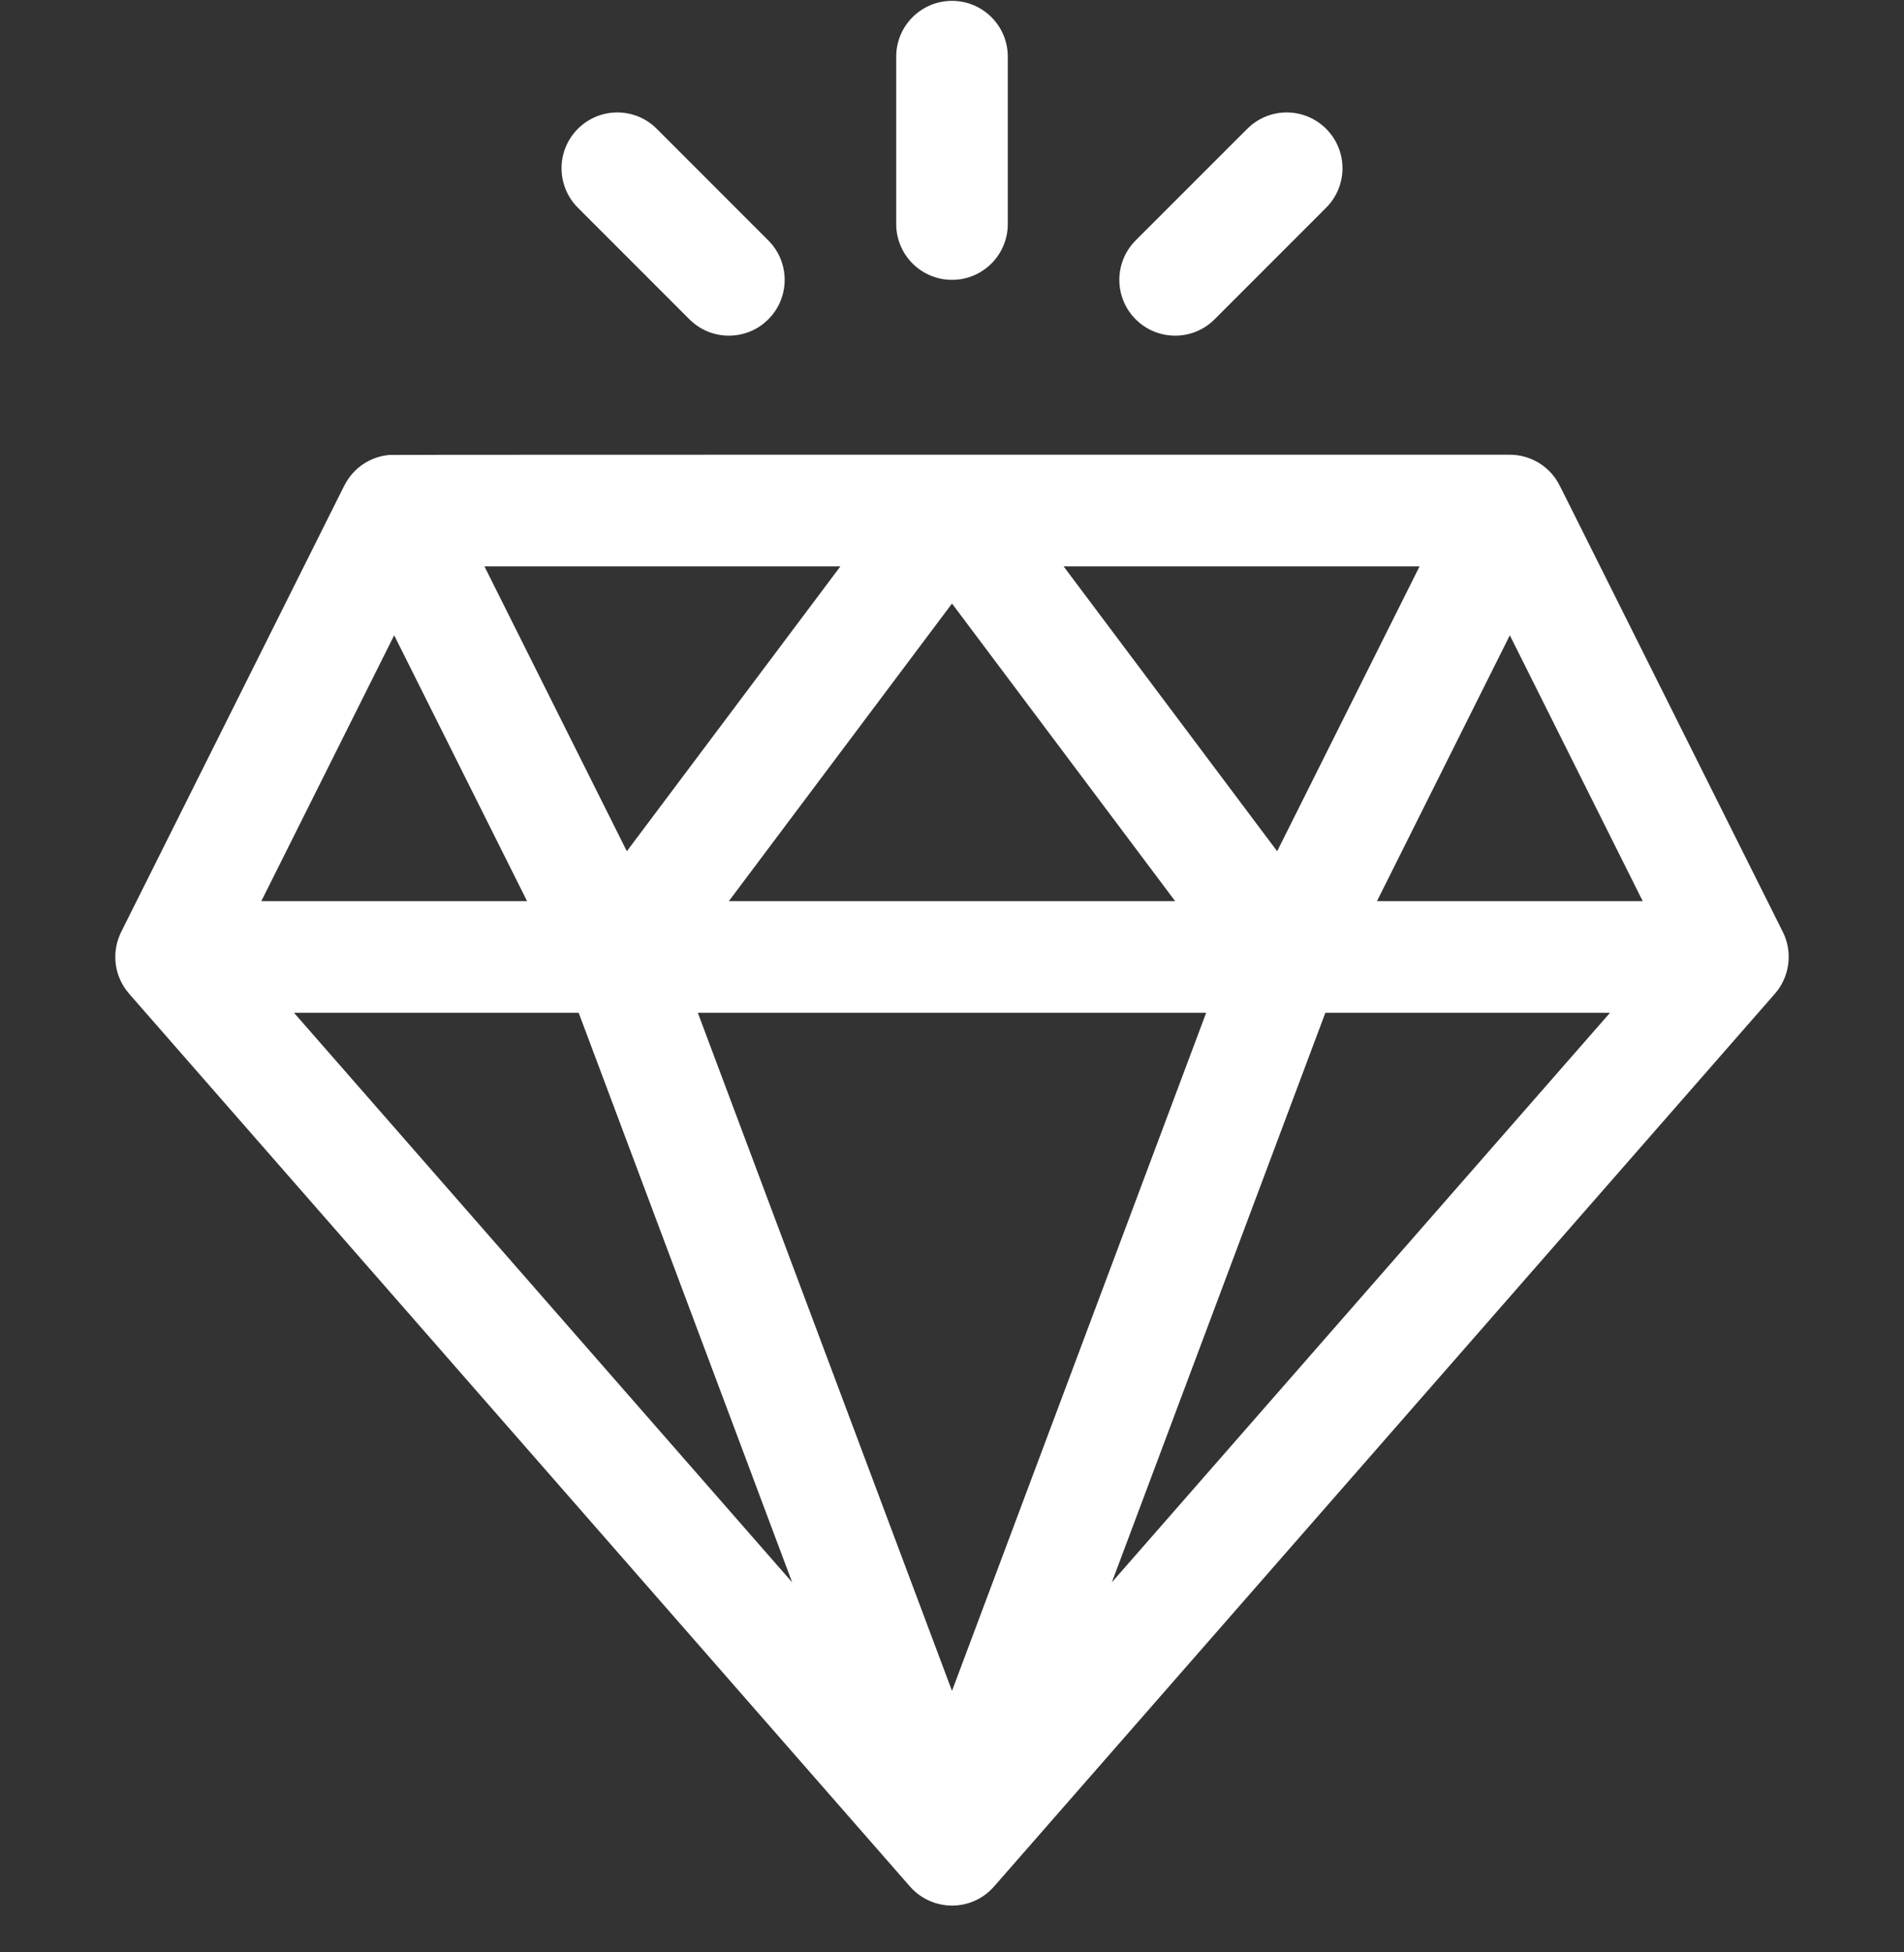 <svg width="40" height="41" viewBox="0 0 40 41" fill="none" xmlns="http://www.w3.org/2000/svg">
<rect x="0" y="0" width="40" height="41" fill="#333333" stroke="none"/>
<g clip-path="url(#clip0_53_205)">
<path d="M37.455 19.572C32.621 9.905 32.77 10.199 32.739 10.145C32.526 9.767 32.128 9.549 31.719 9.549C31.549 9.549 8.267 9.546 8.176 9.554C7.78 9.589 7.428 9.825 7.243 10.179C7.239 10.185 7.236 10.191 7.233 10.197L2.545 19.572C2.542 19.579 2.539 19.587 2.535 19.595C2.532 19.6 2.529 19.606 2.526 19.612C2.524 19.616 2.523 19.62 2.521 19.625C2.521 19.625 2.521 19.625 2.521 19.625C2.344 20.028 2.405 20.506 2.701 20.854C2.704 20.859 2.708 20.863 2.712 20.868L19.118 39.618C19.12 39.62 19.122 39.622 19.124 39.624C19.585 40.142 20.404 40.155 20.876 39.624C20.878 39.622 20.88 39.62 20.882 39.618L37.288 20.868C37.289 20.867 37.29 20.866 37.291 20.865C37.59 20.52 37.673 20.009 37.455 19.572ZM29.823 11.893L26.831 17.876L22.344 11.893H29.823ZM24.688 18.924H15.312L20 12.674L24.688 18.924ZM17.656 11.893L13.169 17.876L10.177 11.893H17.656ZM8.281 13.341L11.073 18.924H5.49L8.281 13.341ZM6.176 21.268H12.157L16.642 33.229L6.176 21.268ZM20 35.509L14.66 21.268H25.34L20 35.509ZM23.358 33.229L27.844 21.268H33.824L23.358 33.229ZM28.928 18.924L31.719 13.341L34.511 18.924H28.928Z" fill="white"/>
<path d="M20 0.018C19.353 0.018 18.828 0.542 18.828 1.189V4.705C18.828 5.352 19.353 5.877 20 5.877C20.647 5.877 21.172 5.352 21.172 4.705V1.189C21.172 0.542 20.647 0.018 20 0.018Z" fill="white"/>
<path d="M16.141 5.049L13.797 2.705C13.34 2.247 12.598 2.247 12.14 2.705C11.683 3.162 11.683 3.904 12.14 4.362L14.484 6.706C14.942 7.163 15.684 7.163 16.141 6.706C16.599 6.248 16.599 5.506 16.141 5.049Z" fill="white"/>
<path d="M27.86 2.705C27.402 2.247 26.66 2.247 26.203 2.705L23.859 5.048C23.401 5.506 23.401 6.248 23.859 6.706C24.317 7.163 25.059 7.163 25.516 6.706L27.86 4.362C28.318 3.904 28.318 3.162 27.86 2.705Z" fill="white"/>
</g>
<defs>
<clipPath id="clip0_53_205">
<rect width="40" height="40" fill="white" transform="translate(0 0.018)"/>
</clipPath>
</defs>
</svg>
